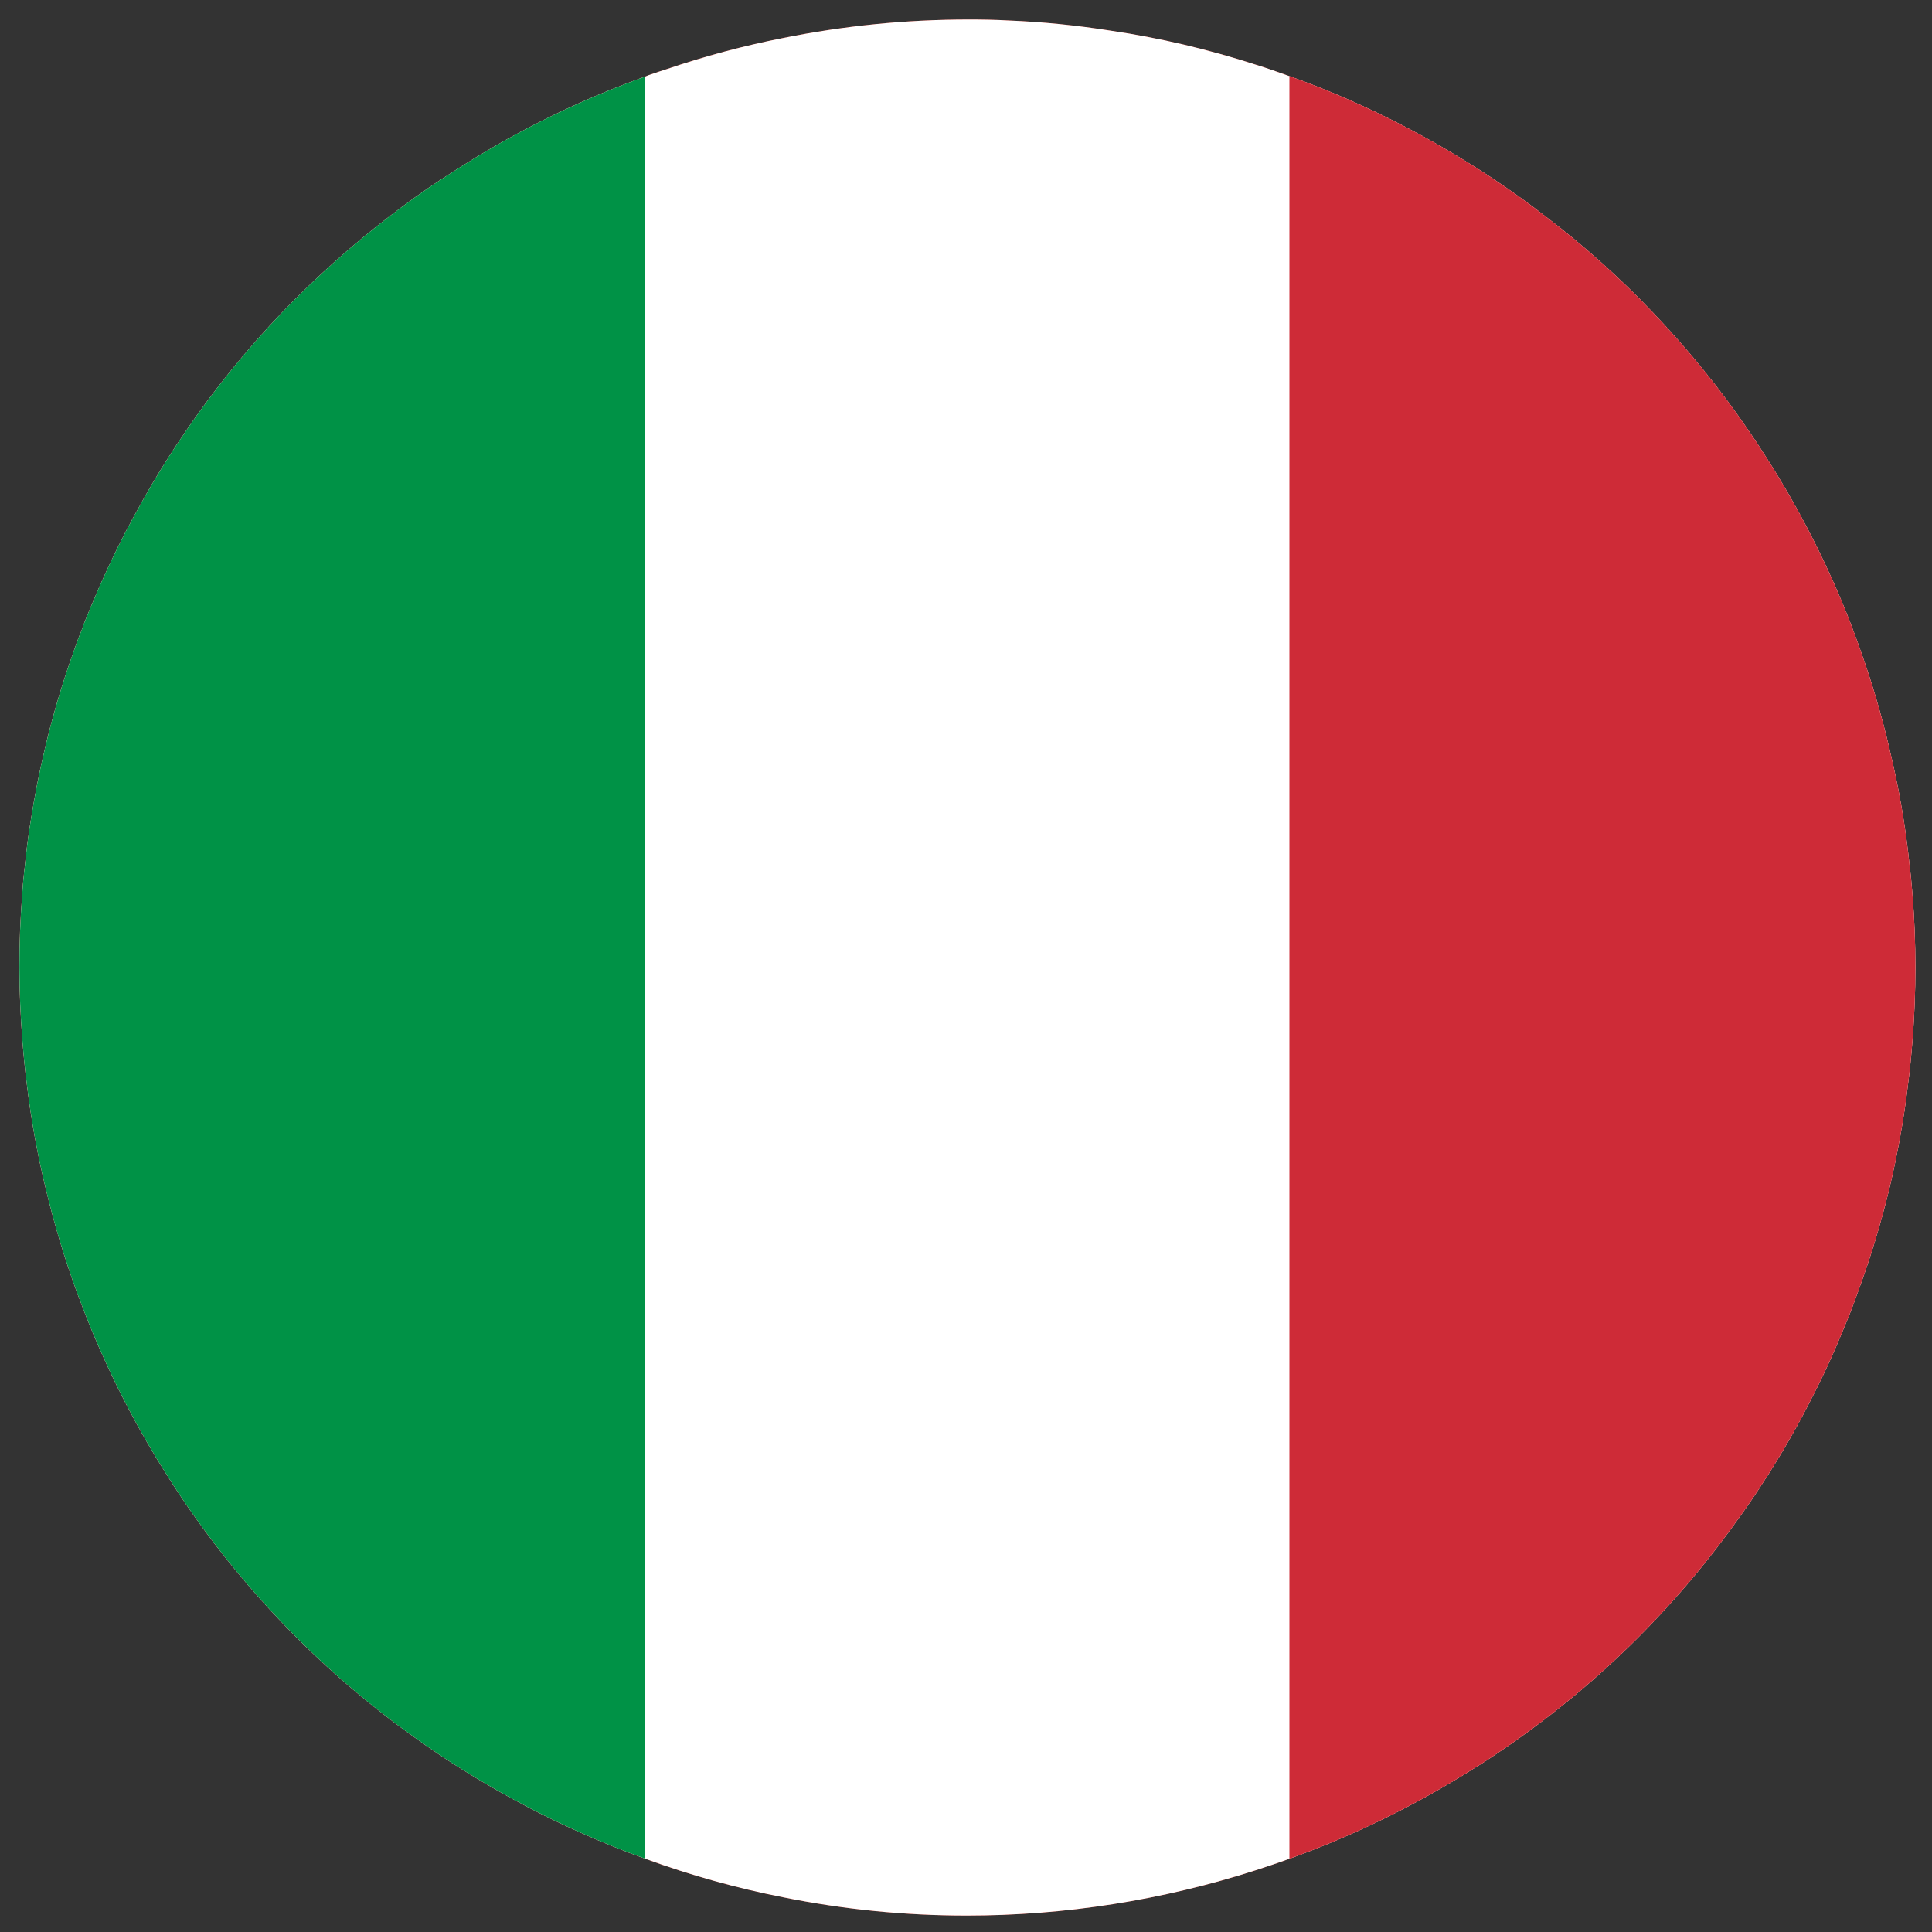 <?xml version="1.0" encoding="utf-8"?>
<!-- Generator: Adobe Illustrator 17.0.0, SVG Export Plug-In . SVG Version: 6.00 Build 0)  -->
<!DOCTYPE svg PUBLIC "-//W3C//DTD SVG 1.1//EN" "http://www.w3.org/Graphics/SVG/1.1/DTD/svg11.dtd">
<svg version="1.1" id="Layer_1" xmlns="http://www.w3.org/2000/svg" xmlns:xlink="http://www.w3.org/1999/xlink" x="0px" y="0px"
	 width="100px" height="100px" viewBox="0 0 100 100" enable-background="new 0 0 100 100" xml:space="preserve">
<rect x="0" y="0" width="100" height="100" fill="#333333" stroke="none"/>
<path fill="#D52B1E" d="M98.99,53.86c-0.06,0.75-0.13,1.51-0.23,2.26c-0.21,1.77-0.53,3.54-0.94,5.29
	c-0.45,1.87-1.01,3.73-1.69,5.56c-0.04,0.12-0.09,0.24-0.13,0.36c-0.2,0.55-0.42,1.09-0.65,1.63c-0.52,1.27-1.11,2.53-1.76,3.77
	c-0.67,1.3-1.4,2.55-2.17,3.76c-0.01,0.01-0.02,0.02-0.02,0.02c-0.44,0.7-0.9,1.38-1.38,2.04c-1.39,1.96-2.9,3.79-4.53,5.49
	c-2.04,2.13-4.25,4.05-6.6,5.74c-0.57,0.42-1.15,0.81-1.73,1.2c-0.32,0.21-0.64,0.42-0.96,0.61c-2.99,1.88-6.16,3.43-9.46,4.62
	c-0.57,0.21-1.15,0.4-1.73,0.59c-4.82,1.55-9.87,2.35-14.98,2.35c-3.16,0-6.35-0.31-9.51-0.95c-2.39-0.47-4.77-1.13-7.12-1.99
	c-1.14-0.41-2.28-0.87-3.41-1.38c-0.86-0.38-1.72-0.8-2.57-1.24c-1.2-0.63-2.37-1.29-3.49-2c-0.37-0.23-0.73-0.46-1.09-0.7
	c-0.54-0.36-1.07-0.73-1.59-1.11c-2.4-1.73-4.6-3.65-6.6-5.74c-1.66-1.73-3.17-3.56-4.54-5.49c-0.48-0.67-0.93-1.35-1.37-2.04
	c-0.01-0.01-0.02-0.01-0.01-0.02c-1.54-2.4-2.85-4.92-3.94-7.53c-0.22-0.54-0.44-1.08-0.64-1.63c-0.05-0.12-0.09-0.24-0.14-0.36
	c-0.67-1.82-1.22-3.67-1.67-5.56c-0.42-1.75-0.74-3.51-0.95-5.29c-0.1-0.75-0.17-1.5-0.23-2.26c-0.2-2.5-0.21-5.03-0.01-7.56
	c0.02-0.32,0.04-0.64,0.08-0.96c0.01-0.15,0.03-0.31,0.05-0.46c0.08-0.84,0.19-1.68,0.33-2.52c0.19-1.2,0.42-2.39,0.71-3.59
	c0,0,0-0.01,0-0.02c0.33-1.38,0.72-2.76,1.18-4.13c0.1-0.29,0.19-0.57,0.3-0.85c0.01-0.03,0.02-0.07,0.03-0.1
	c0.05-0.15,0.1-0.29,0.15-0.43c0.08-0.21,0.16-0.42,0.25-0.63c0.09-0.28,0.2-0.55,0.31-0.81c0.08-0.2,0.16-0.4,0.25-0.6
	c0.52-1.26,1.11-2.51,1.75-3.75c0.05-0.1,0.1-0.2,0.16-0.29c0.11-0.22,0.23-0.44,0.35-0.65c0.53-0.98,1.08-1.92,1.67-2.84
	c0.26-0.41,0.53-0.82,0.81-1.22c0-0.01,0-0.01,0-0.01c1.55-2.28,3.26-4.38,5.12-6.32c1.72-1.78,3.54-3.41,5.48-4.9
	c0.88-0.68,1.78-1.33,2.71-1.94c0.05-0.03,0.11-0.07,0.16-0.1c0.32-0.21,0.63-0.41,0.95-0.61c1.94-1.23,3.96-2.31,6.04-3.24
	c1.09-0.49,2.2-0.93,3.32-1.34c0.03-0.01,0.06-0.03,0.09-0.03c0.11-0.05,0.21-0.09,0.32-0.12c0.26-0.09,0.52-0.18,0.78-0.26
	c1.97-0.67,3.98-1.21,6.02-1.61c3.16-0.64,6.38-0.96,9.62-0.96c0.68,0,1.37,0.01,2.05,0.05c1.77,0.07,3.55,0.25,5.32,0.53
	c2.52,0.37,5.02,0.96,7.5,1.76c0.58,0.18,1.15,0.38,1.73,0.59c2.03,0.72,4.03,1.6,5.99,2.62c1.21,0.63,2.37,1.3,3.5,2.01
	c0.31,0.19,0.62,0.4,0.93,0.6c0.98,0.65,1.94,1.33,2.86,2.05c1.97,1.5,3.8,3.14,5.48,4.9c1.9,1.98,3.61,4.1,5.12,6.33
	c0.27,0.4,0.54,0.81,0.8,1.22c1.54,2.4,2.85,4.92,3.94,7.53c0.28,0.67,0.54,1.35,0.79,2.04c0.05,0.14,0.1,0.28,0.15,0.43
	c0.6,1.66,1.09,3.36,1.5,5.08c0.01,0.01,0.01,0.01,0,0.02c0.49,2.01,0.84,4.05,1.05,6.11c0.06,0.47,0.1,0.95,0.14,1.42
	C99.19,48.8,99.19,51.33,98.99,53.86z"/>
<title>portugal-flat</title>
<g>
	<path fill="#FFFFFF" d="M98.99,53.86c-0.06,0.75-0.13,1.51-0.23,2.26c-0.21,1.77-0.53,3.54-0.94,5.29
		c-0.45,1.87-1.01,3.73-1.69,5.56c-0.04,0.12-0.09,0.24-0.13,0.36c-0.2,0.55-0.42,1.09-0.65,1.63c-0.52,1.27-1.11,2.53-1.76,3.77
		c-0.67,1.3-1.4,2.55-2.17,3.76c-0.01,0.01-0.02,0.02-0.02,0.02c-0.44,0.7-0.9,1.38-1.38,2.04c-1.39,1.96-2.9,3.79-4.53,5.49
		c-2.04,2.13-4.25,4.05-6.6,5.74c-0.57,0.42-1.15,0.81-1.73,1.2c-0.32,0.21-0.64,0.42-0.96,0.61c-2.99,1.88-6.16,3.43-9.46,4.62
		c-0.57,0.21-1.15,0.4-1.73,0.59c-4.82,1.55-9.87,2.35-14.98,2.35c-3.16,0-6.35-0.31-9.51-0.95c-2.39-0.47-4.77-1.13-7.12-1.99
		c-1.14-0.41-2.28-0.87-3.41-1.38c-0.86-0.38-1.72-0.8-2.57-1.24c-1.2-0.63-2.37-1.29-3.49-2c-0.37-0.23-0.73-0.46-1.09-0.7
		c-0.54-0.36-1.07-0.73-1.59-1.11c-2.4-1.73-4.6-3.65-6.6-5.74c-1.66-1.73-3.17-3.56-4.54-5.49c-0.48-0.67-0.93-1.35-1.37-2.04
		c-0.01-0.01-0.02-0.01-0.01-0.02c-1.54-2.4-2.85-4.92-3.94-7.53c-0.22-0.54-0.44-1.08-0.64-1.63c-0.05-0.12-0.09-0.24-0.14-0.36
		c-0.67-1.82-1.22-3.67-1.67-5.56c-0.42-1.75-0.74-3.51-0.95-5.29c-0.1-0.75-0.17-1.5-0.23-2.26c-0.2-2.5-0.21-5.03-0.01-7.56
		c0.02-0.32,0.04-0.64,0.08-0.96c0.01-0.15,0.03-0.31,0.05-0.46c0.08-0.84,0.19-1.68,0.33-2.52c0.19-1.2,0.42-2.39,0.71-3.59
		c0,0,0-0.01,0-0.02c0.33-1.38,0.72-2.76,1.18-4.13c0.1-0.29,0.19-0.57,0.3-0.85c0.01-0.03,0.02-0.07,0.03-0.1
		c0.05-0.15,0.1-0.29,0.15-0.43c0.08-0.21,0.16-0.42,0.25-0.63c0.09-0.28,0.2-0.55,0.31-0.81c0.08-0.2,0.16-0.4,0.25-0.6
		c0.52-1.26,1.11-2.51,1.75-3.75c0.05-0.1,0.1-0.2,0.16-0.29c0.11-0.22,0.23-0.44,0.35-0.65c0.53-0.98,1.08-1.92,1.67-2.84
		c0.26-0.41,0.53-0.82,0.81-1.22c0-0.01,0-0.01,0-0.01c1.55-2.28,3.26-4.38,5.12-6.32c1.72-1.78,3.54-3.41,5.48-4.9
		c0.88-0.68,1.78-1.33,2.71-1.94c0.05-0.03,0.11-0.07,0.16-0.1c0.32-0.21,0.63-0.41,0.95-0.61c1.94-1.23,3.96-2.31,6.04-3.24
		c1.09-0.49,2.2-0.93,3.32-1.34c0.03-0.01,0.06-0.03,0.09-0.03c0.11-0.05,0.21-0.09,0.32-0.12c0.26-0.09,0.52-0.18,0.78-0.26
		c1.97-0.67,3.98-1.21,6.02-1.61c3.16-0.64,6.38-0.96,9.62-0.96c0.68,0,1.37,0.01,2.05,0.05c1.77,0.07,3.55,0.25,5.32,0.53
		c2.52,0.37,5.02,0.96,7.5,1.76c0.58,0.18,1.15,0.38,1.73,0.59c2.03,0.72,4.03,1.6,5.99,2.62c1.21,0.63,2.37,1.3,3.5,2.01
		c0.31,0.19,0.62,0.4,0.93,0.6c0.98,0.65,1.94,1.33,2.86,2.05c1.97,1.5,3.8,3.14,5.48,4.9c1.9,1.98,3.61,4.1,5.12,6.33
		c0.27,0.4,0.54,0.81,0.8,1.22c1.54,2.4,2.85,4.92,3.94,7.53c0.28,0.67,0.54,1.35,0.79,2.04c0.05,0.14,0.1,0.28,0.15,0.43
		c0.6,1.66,1.09,3.36,1.5,5.08c0.01,0.01,0.01,0.01,0,0.02c0.49,2.01,0.84,4.05,1.05,6.11c0.06,0.47,0.1,0.95,0.14,1.42
		C99.19,48.8,99.19,51.33,98.99,53.86z"/>
	<path fill="#009246" d="M33.4,3.96v92.25c-1.14-0.41-2.28-0.87-3.41-1.38c-0.86-0.38-1.72-0.8-2.57-1.24
		c-1.2-0.63-2.37-1.29-3.49-2c-0.37-0.23-0.73-0.46-1.09-0.7c-0.54-0.36-1.07-0.73-1.59-1.11c-2.4-1.73-4.6-3.65-6.6-5.74
		c-1.66-1.73-3.17-3.56-4.54-5.49c-0.48-0.67-0.93-1.35-1.37-2.04c-0.01-0.01-0.02-0.01-0.01-0.02c-1.54-2.4-2.85-4.92-3.94-7.53
		c-0.22-0.54-0.44-1.08-0.64-1.63c-0.05-0.12-0.09-0.24-0.14-0.36c-0.67-1.82-1.22-3.67-1.67-5.56c-0.42-1.75-0.74-3.51-0.95-5.29
		c-0.1-0.75-0.17-1.5-0.23-2.26c-0.2-2.5-0.21-5.03-0.01-7.56c0.02-0.32,0.04-0.64,0.08-0.96c0.01-0.15,0.03-0.31,0.05-0.46
		c0.08-0.84,0.19-1.68,0.33-2.52c0.19-1.2,0.42-2.39,0.71-3.59c0,0,0-0.01,0-0.02c0.33-1.38,0.72-2.76,1.18-4.13
		c0.1-0.29,0.19-0.57,0.3-0.85c0.01-0.03,0.02-0.07,0.03-0.1c0.05-0.15,0.1-0.29,0.15-0.43c0.08-0.21,0.16-0.42,0.25-0.63
		c0.09-0.28,0.2-0.55,0.31-0.81c0.08-0.2,0.16-0.4,0.25-0.6c0.52-1.26,1.11-2.51,1.75-3.75c0.05-0.1,0.1-0.2,0.16-0.29
		c0.11-0.22,0.23-0.44,0.35-0.65c0.53-0.98,1.08-1.92,1.67-2.84c0.26-0.41,0.53-0.82,0.81-1.22c0-0.01,0-0.01,0-0.01
		c1.55-2.28,3.26-4.38,5.12-6.32c1.72-1.78,3.54-3.41,5.48-4.9c0.88-0.68,1.78-1.33,2.71-1.94c0.05-0.03,0.11-0.07,0.16-0.1
		c0.32-0.21,0.63-0.41,0.95-0.61c1.94-1.23,3.96-2.31,6.04-3.24c1.09-0.49,2.2-0.93,3.32-1.34C33.34,3.98,33.37,3.96,33.4,3.96z"/>
	<path fill="#CE2B37" d="M98.99,53.86c-0.06,0.75-0.13,1.51-0.23,2.26c-0.21,1.77-0.53,3.54-0.94,5.29
		c-0.45,1.87-1.01,3.73-1.69,5.56c-0.04,0.12-0.09,0.24-0.13,0.36c-0.2,0.55-0.42,1.09-0.65,1.63c-0.52,1.27-1.11,2.53-1.76,3.77
		c-0.67,1.3-1.4,2.55-2.17,3.76c-0.01,0.01-0.02,0.02-0.02,0.02c-0.44,0.7-0.9,1.38-1.38,2.04c-1.39,1.96-2.9,3.79-4.53,5.49
		c-2.04,2.13-4.25,4.05-6.6,5.74c-0.57,0.42-1.15,0.81-1.73,1.2c-0.32,0.21-0.64,0.42-0.96,0.61c-2.99,1.88-6.16,3.43-9.46,4.62
		V3.94c2.03,0.72,4.03,1.6,5.99,2.62c1.21,0.63,2.37,1.3,3.5,2.01c0.31,0.19,0.62,0.4,0.93,0.6c0.98,0.65,1.94,1.33,2.86,2.05
		c1.97,1.5,3.8,3.14,5.48,4.9c1.9,1.98,3.61,4.1,5.12,6.33c0.27,0.4,0.54,0.81,0.8,1.22c1.54,2.4,2.85,4.92,3.94,7.53
		c0.28,0.67,0.54,1.35,0.79,2.04c0.05,0.14,0.1,0.28,0.15,0.43c0.6,1.66,1.09,3.36,1.5,5.08c0.01,0.01,0.01,0.01,0,0.02
		c0.49,2.01,0.84,4.05,1.05,6.11c0.06,0.47,0.1,0.95,0.14,1.42C99.19,48.8,99.19,51.33,98.99,53.86z"/>
</g>
</svg>
